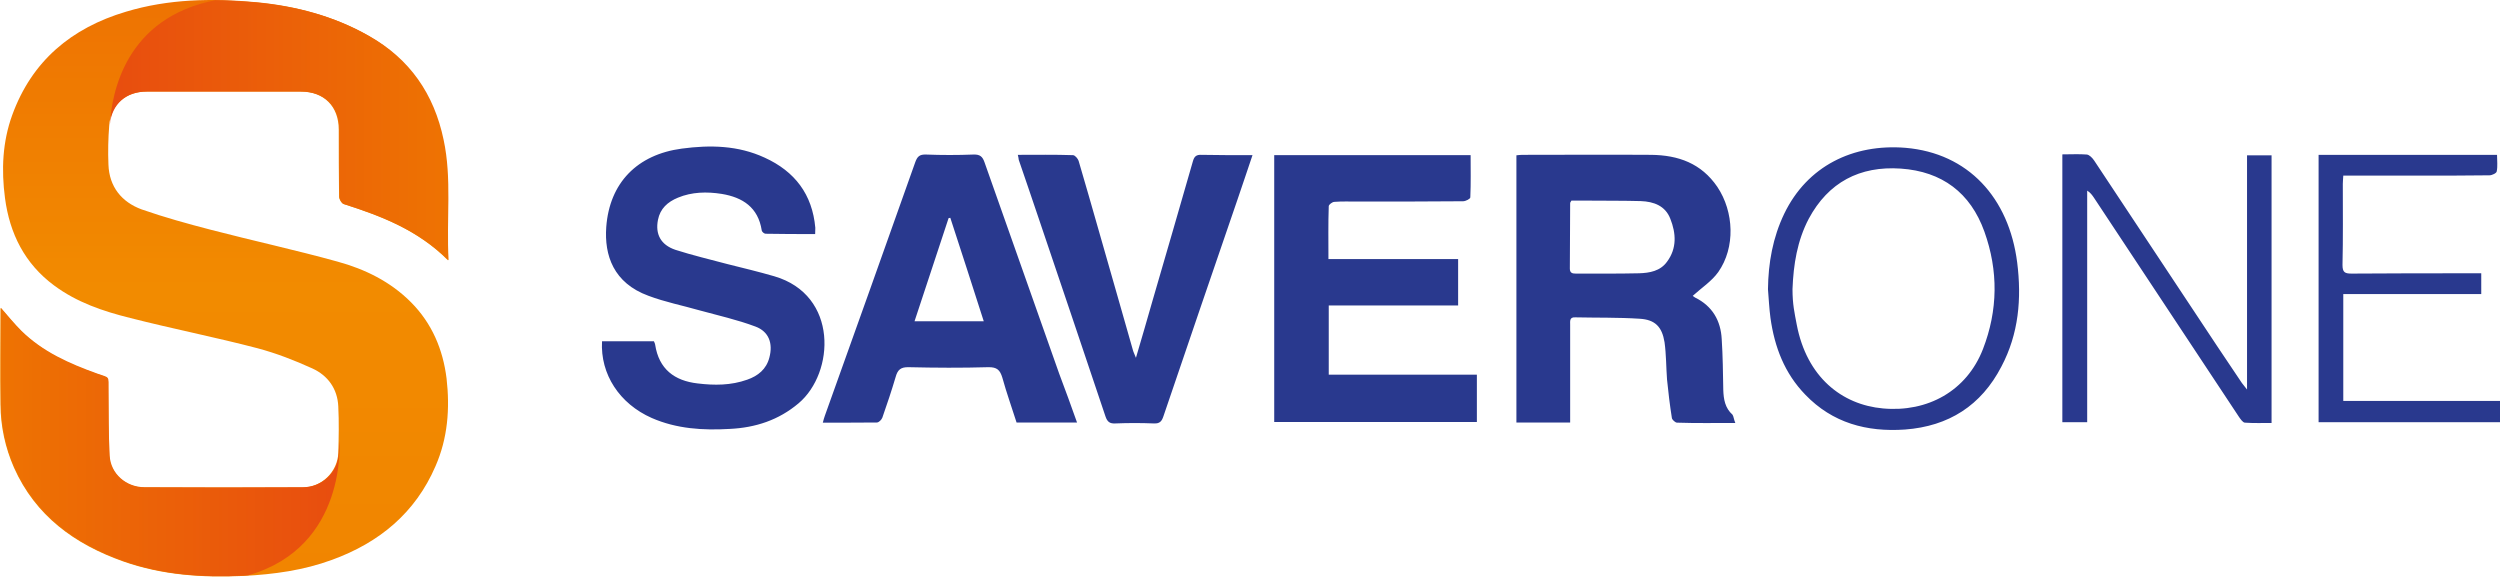 <?xml version="1.0" ?>
<svg xmlns="http://www.w3.org/2000/svg" version="1.2" viewBox="0 0 1600 369">
	
	
	<title>SaverOne_logo-svg</title>
	
	
	<defs>
		
		
		<linearGradient id="g1" x1="143.8" y1="369" x2="143.8" y2="0" gradientUnits="userSpaceOnUse">
			
			
			<stop offset="0" stop-color="#f18500"/>
			
			
			<stop offset=".5" stop-color="#f28b00"/>
			
			
			<stop offset="1" stop-color="#ee7302"/>
			
		
		</linearGradient>
		
		
		<linearGradient id="g2" x1="217.4" y1="283.1" x2=".6" y2="283.1" gradientUnits="userSpaceOnUse">
			
			
			<stop offset="0" stop-color="#e84d0f"/>
			
			
			<stop offset="1" stop-color="#ee7302"/>
			
		
		</linearGradient>
		
		
		<linearGradient id="g3" x1="70.2" y1="83.3" x2="286.8" y2="83.3" gradientUnits="userSpaceOnUse">
			
			
			<stop offset="0" stop-color="#e84d0f"/>
			
			
			<stop offset="1" stop-color="#ee7302"/>
			
		
		</linearGradient>
		
	
	</defs>
	
	
	<style>
		.s0 { fill: url(#g1) } 
		.s1 { fill: #29398e } 
		.s2 { fill: url(#g2) } 
		.s3 { fill: url(#g3) } 
	</style>
	
	
	<g id="Layer">
		
		
		<path id="Layer" class="s0" d="m286.7 166.6c-19.3-19.4-42.7-28.3-66.8-36-1.3-0.5-2.9-3-2.9-4.6-0.2-14.4-0.2-28.7-0.2-43 0-14.9-9.4-24.4-24.4-24.4-33 0-65.8 0-98.7 0-13.5 0-22.9 8.4-23.8 21.8q-1 12.5-0.5 24.9c0.5 14.3 8.5 24 21.2 28.7 14.6 5.1 29.5 9.2 44.5 13.1 26.9 7 54.1 12.9 80.8 20.3 17.6 4.8 34 12.8 47.2 26.1 13.4 13.5 20.4 30.2 22.7 48.7 2.2 19.2 0.8 38.2-7.1 56.2-12.9 29.9-36 48.9-66.2 59.9-18.2 6.7-37.2 9.3-56.8 10.3-26.2 1.2-51.9-0.5-76.9-9.3-31-11-56.1-29.1-69.9-60.1-5.6-12.8-8.5-26.3-8.6-40.2-0.3-20.4 0-40.9 0-61.9 4.6 5.2 8.6 10.3 13.1 14.7 13.6 13.5 30.5 21.2 48.3 27.4 8.5 3 7.4 1 7.5 10.7 0.2 13.9-0.1 28 0.7 41.9 0.6 11.5 10.7 20.2 22.2 20.2 33.9 0 67.8 0 101.5 0 12.2 0 22.4-10 22.9-22 0.3-9.9 0.5-19.9 0-29.9-0.5-11.3-6.7-19.8-16.6-24.3-11.2-5.1-23-9.7-35-12.9-27.1-7.1-54.6-12.5-81.6-19.4-17.3-4.3-34.2-10-48.8-20.9-18.7-13.9-28.3-33.1-31.3-55.8-2.4-18.1-1.6-36 4.6-53.1 12.6-34.7 37.9-55.8 72.8-66.2 27.2-8.2 55.1-8.7 83.3-6.1 25.3 2.4 49.6 8.8 71.7 21.4 25.9 14.9 41.4 37.3 47.6 66.4 5.8 25.3 2.1 50.7 3.5 77.4z"/>
		
		
		<path id="Layer" fill-rule="evenodd" class="s1" d="m1110.6 270.7c-13.3 0-25.3 0.2-37.3-0.2-1.1 0-3.2-1.9-3.3-3-1.3-8.2-2.3-16.5-3.1-24.6-0.6-8-0.5-16-1.6-23.9-1.6-9.9-6.1-14.4-15.8-15-13.8-0.9-27.7-0.6-41.4-0.9-3.7-0.2-3.2 2.5-3.2 4.7 0 19.1 0 37.9 0 57 0 1.7 0 3.5 0 5.6-11.7 0-22.9 0-34.4 0 0-56.8 0-113.7 0-171 1.1-0.1 2.4-0.3 3.7-0.3 27.5 0 55-0.2 82.6 0 17.3 0.2 32 5.4 42.3 20.5 10.7 16 11.6 38.8 0.6 54.5-4.2 5.9-10.7 10.1-16.3 15.2-0.3-0.2 0.5 0.6 1.4 1.1 11.2 5.5 16.5 14.9 17.1 26.7 0.7 10.7 0.8 21.6 1 32.5 0.2 5.9 1.1 11.5 5.9 15.8 0.7 1 0.8 2.9 1.8 5.3zm-104.9-142.3c-0.5 0.9-0.8 1.2-0.8 1.6 0 13.9-0.2 28-0.2 41.9 0 2.8 1.6 3.2 3.8 3.2 13.5 0 27.1 0.1 40.5-0.2 6.7-0.2 13.6-1.4 17.9-7.4 6.4-8.6 5.8-18.2 2.1-27.5-3.2-8.3-10.6-11-18.9-11.3-10.8-0.3-21.6-0.2-32.4-0.3-4.2 0-8.4 0-12 0zm-190.2-29.1c41.7 0 83.5 0 125.7 0 0 9.1 0.2 18-0.2 27 0 1-3 2.5-4.6 2.5-22.5 0.2-45.1 0.2-67.5 0.2-4.9 0-10.1-0.2-15 0.2-1.3 0.1-3.4 1.7-3.5 2.7-0.4 11.2-0.2 22.2-0.2 33.9 27.8 0 55.3 0 83 0 0 10.2 0 19.7 0 29.7-27.7 0-55 0-82.8 0 0 14.9 0 29.3 0 44.3 31.6 0 63 0 94.8 0 0 10.3 0 20 0 30.3-43 0-86 0-129.7 0q0-85 0-170.8zm-293.8 50.5c-10.7 0-21.3 0-31.7-0.2-0.9 0-2.4-1.2-2.5-2.2-2.3-14.7-12.2-21.1-25.6-23.3-9.5-1.5-19.1-1.3-28 2.4-6.6 2.7-11.4 7-12.8 14.2-1.8 9.1 1.7 16 11.2 19.2 10.9 3.5 22 6.1 33.2 9.1 10 2.5 20 4.9 30 7.8 41.2 12 38.7 61.8 15.6 81.3-12.8 10.8-27.6 15.6-44 16.4-17.1 1-34 0-50-7-20.6-9.1-33-28-31.8-49.1 11 0 22 0 33.2 0 0.2 0.6 0.7 1.4 0.8 2.2 2.4 15.6 12.3 23.1 27.2 24.8 10.7 1.3 21.3 1.3 31.7-2.4 6.9-2.4 12.3-6.7 14.2-14.2 2.4-9-0.3-16.6-8.9-19.8-11.7-4.4-23.9-7.1-35.9-10.4-10.8-3.1-22-5.3-32.6-9.3-22.4-8.2-28.3-25.9-27-44 2.1-28.3 19.8-46.4 48.4-50.2 18.1-2.4 35.9-2.1 53 5.8 19.3 8.8 30.5 23.5 32.4 44.9 0 1.1-0.1 2.2-0.1 4zm167.6 120.6c-13.1 0-25.6 0-38.7 0-3-9.5-6.4-18.9-9.1-28.7-1.5-4.9-3.4-6.8-9-6.7-16.9 0.5-34 0.4-51 0-5-0.1-7 1.6-8.3 6.3-2.6 8.8-5.5 17.4-8.5 26-0.5 1.3-2.2 3.1-3.5 3.1-11.4 0.1-22.7 0.1-34.6 0.1 0.5-1.7 0.8-3.2 1.3-4.4 19.4-54.1 38.7-108.3 57.9-162.4 1.3-3.5 2.7-4.9 6.7-4.8 10.3 0.4 20.3 0.4 30.6 0 4-0.1 5.7 1.2 7 5 15.9 45.1 31.9 90.2 47.8 135.3 3.9 10.2 7.6 20.6 11.4 31.2zm-104-64.8c15.2 0 29.5 0 44.3 0-7.2-22.4-14.2-44.3-21.4-66.2-0.3 0-0.8 0.2-1.1 0.2-7.2 21.7-14.4 43.5-21.8 66zm66.1-106.5c12 0 23.7-0.2 35.3 0.2 1.3 0 3.1 2.2 3.6 3.6 8.8 29.9 17.2 60 25.9 90.1 3 10.4 5.9 20.8 8.9 31.2 0.3 1.2 1 2.4 1.9 4.8 3.9-13 7.2-24.8 10.6-36.5 8.6-29.7 17.3-59.3 25.8-89.1 0.9-3.3 2.2-4.5 5.7-4.3 10.6 0.2 21.3 0.2 32.5 0.2-3.4 9.9-6.4 19.2-9.6 28.4-15.9 46.2-31.7 92.5-47.4 138.7-1.1 3.3-2.4 4.8-6.2 4.6q-12.2-0.5-24.5 0c-3.5 0.2-5.2-0.9-6.4-4.5-14.4-42.8-28.8-85.7-43.3-128.4-4-12-8.2-24-12.2-35.8-0.1-1.1-0.3-1.9-0.6-3.2zm786.7 150.2c0-50.9 0-100.1 0-149.9 5.5 0 10.4 0 15.7 0 0 56.8 0 113.6 0 171.3-5.6 0-11.3 0.2-17.1-0.2-1.3-0.1-2.7-2.2-3.7-3.6-31-46.9-61.9-93.6-92.9-140.4-1.1-1.6-2.2-3.2-4.3-4.5q0 73.9 0 148.2c-5.6 0-10.4 0-15.9 0 0-56.9 0-113.8 0-171.4 5.5 0 10.8-0.3 15.7 0.1 1.6 0.2 3.5 2.1 4.7 3.9 26.2 39.5 52.4 79 78.6 118.6 5.3 7.9 10.6 15.9 15.9 23.7 0.8 1.1 1.6 2.1 3.3 4.2zm-306.6-64.2c0.2-16.9 3.1-33.1 10.4-48.3 14.7-30.5 44-44.9 77.6-42.2 40.1 3.4 66.2 31.9 71.5 73.4 2.9 23.1 1 45.6-10.1 66.6-12.9 24.9-33.7 38.2-61.7 40.3-24.5 1.7-46.4-4.2-63.8-22.3-13.3-13.7-19.7-30.5-22.3-49.1-0.8-6-1.1-12.3-1.6-18.4zm15.7-0.1c0 9.9 1.3 15.2 2.7 22.7 6.4 33.6 28.8 51.3 55.2 53.7 28.6 2.6 53.6-11.2 64-38 9.6-24.8 9.9-50.1 0.9-75.2-8.9-24.8-27.1-38.5-53.5-40.3-26.3-1.8-46.4 8.8-58.9 32.1-7.4 14.1-9.8 29.3-10.4 45zm336.7 85.2c0-57.2 0-114 0-171.1 38 0 75.8 0 114.2 0 0 3.7 0.5 7.2-0.2 10.6-0.1 1.1-3 2.5-4.6 2.5-15.1 0.2-30.1 0.2-45.1 0.2-14.3 0-28.3 0-42.6 0-1.7 0-3.6 0-5.9 0-0.1 2.1-0.3 3.7-0.3 5.3 0 17.2 0.2 34.7-0.2 51.9 0 4.7 1.5 5.5 5.8 5.5 25.6-0.2 51-0.2 76.6-0.2 1.9 0 4 0 6.4 0 0 4.3 0 8.3 0 13.3-29.3 0-58.5 0-88.3 0 0 23.2 0 45.6 0 68.4 33.4 0 66.7 0 100.3 0 0 4.8 0 9 0 13.6q-57.8 0-116.1 0z"/>
		
		
		<path id="Layer" class="s2" d="m158.8 368.2c-1 0-1.8 0.2-2.7 0.2-26.3 1.3-52.2-0.5-77-9.3-31-11-56.1-29.1-69.9-60.1-5.6-12.8-8.4-26.2-8.6-40.1-0.2-20.5 0-40.8 0-61.9 4.6 5.3 8.6 10.2 13.1 14.7 13.6 13.4 30.6 20.9 48.3 27.3 8.5 3.1 7.4 1 7.5 10.7 0.2 14-0.1 28 0.7 41.9 0.6 11.7 10.7 20.2 22.2 20.2 33.8 0.2 67.7 0.2 101.6 0 12.3 0 22.5-9.8 22.8-21.9 0.2-2.6 0.2-5.3 0.4-7.9 0 0 5.6 68-58.4 86.2z"/>
		
		
		<path id="Layer" class="s3" d="m70.3 79.8c1.2-20.2 9.9-68.5 67.7-79.7 8.8 0.2 17.7 0.7 26.5 1.5 25.1 2.4 49.5 8.8 71.7 21.4 26.1 14.7 41.6 37.2 47.7 66.4 5.4 25.1 1.7 50.5 3.2 77.2-19.6-19.4-42.8-28.3-66.9-36-1.4-0.3-2.9-3-2.9-4.6-0.3-14.4-0.1-28.7-0.1-43 0-15.1-9.6-24.4-24.5-24.4-33 0-65.7 0-98.7 0-13.3 0-22.5 8-23.7 21.2z"/>
		
	
	</g>
	

</svg>
